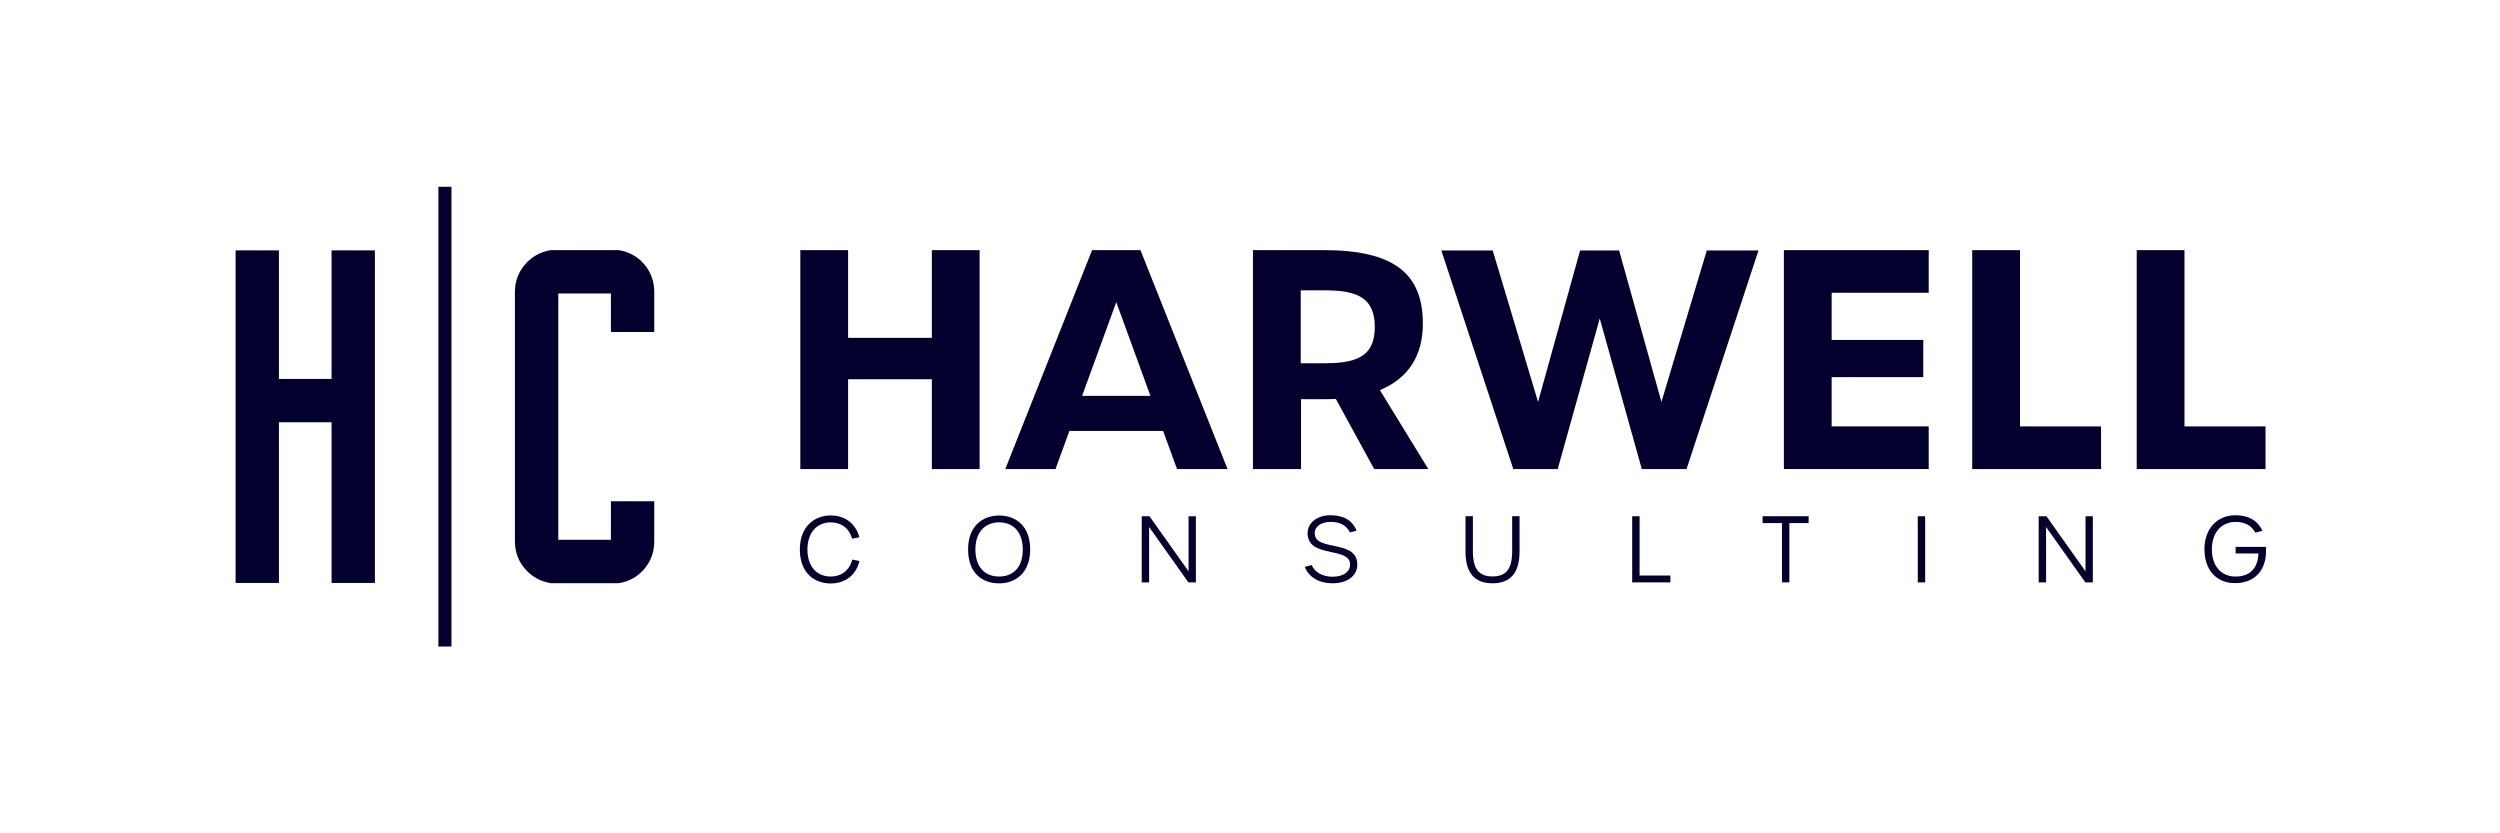 <?xml version="1.0" encoding="UTF-8"?>
<svg id="Layer_1" data-name="Layer 1" xmlns="http://www.w3.org/2000/svg" viewBox="0 0 1200 400">
  <defs>
    <style>
      .cls-1 {
        fill: none;
      }

      .cls-2 {
        fill: #03002e;
      }
    </style>
  </defs>
  <rect class="cls-1" y="0" width="1200" height="400"/>
  <g>
    <g>
      <g>
        <path class="cls-2" d="m384.16,120.07h22.93v42.09h40.2v-42.09h22.93v105.08h-22.93v-43.11h-40.2v43.11h-22.93v-105.08Z"/>
        <path class="cls-2" d="m558.31,206.85h-44.99l-6.68,18.29h-24.09l41.65-105.08h23.22l41.8,105.08h-24.24l-6.68-18.29Zm-6.1-16.84l-16.4-44.99-16.4,44.99h32.8Z"/>
        <path class="cls-2" d="m659.61,225.14l-18.43-33.67c-1.89.14-3.77.14-5.66.14h-11.03v33.53h-23.08v-105.08h33.96c33.82,0,47.6,11.32,47.6,35.27,0,15.1-6.68,26.12-20.61,31.93l23.22,37.88h-25.98Zm-23.08-50.8c16.11,0,23.37-4.35,23.37-17.41s-7.26-17.56-23.37-17.56h-12.19v34.98h12.19Z"/>
        <path class="cls-2" d="m691.83,120.21h24.67l21.77,72.71,20.18-72.71h18.72l20.32,72.71,21.77-72.71h24.82l-34.54,104.93h-21.48l-20.18-72.28-20.17,72.28h-21.33l-34.54-104.93Z"/>
        <path class="cls-2" d="m856.26,120.07h69.52v20.46h-46.59v22.64h43.98v17.85h-43.98v23.65h46.59v20.47h-69.52v-105.08Z"/>
        <path class="cls-2" d="m946.67,120.07h22.93v84.61h38.9v20.47h-61.83v-105.08Z"/>
        <path class="cls-2" d="m1025.62,120.07h22.93v84.61h38.9v20.47h-61.83v-105.08Z"/>
      </g>
      <g>
        <path class="cls-2" d="m383.92,263.76c0-11.27,7.28-16.35,14.82-16.35,5.57,0,11.66,2.72,13.77,10.48l-3.46.7c-1.45-5.09-5.3-7.85-10.3-7.85-6.75,0-11.18,5.04-11.18,13.02s4.3,12.98,11.18,12.98c5.09,0,8.94-2.9,10.35-8.15l3.46.7c-1.97,7.98-8.2,10.78-13.81,10.78-7.54,0-14.82-4.73-14.82-16.31Z"/>
        <path class="cls-2" d="m464.68,263.71c0-11.31,7.06-16.26,14.95-16.26s14.86,4.95,14.86,16.26-7.06,16.31-14.95,16.31-14.86-4.78-14.86-16.31Zm26.26,0c0-8.11-4.38-12.98-11.31-12.98s-11.44,4.82-11.44,12.98,4.25,13.02,11.36,13.02,11.4-4.73,11.4-13.02Z"/>
        <path class="cls-2" d="m548.02,247.8h3.73l18.76,26.44v-26.44h3.51v31.74h-3.59l-18.85-26.57v26.57h-3.55v-31.74Z"/>
        <path class="cls-2" d="m626.33,272.08l3.29-.83c1.58,3.55,5.26,5.57,10,5.57,5.08,0,8.42-2.24,8.42-5.83,0-8.81-20.39-2.85-20.39-15.04,0-5.09,4.65-8.64,11.01-8.64s10.61,2.59,12.49,7.45l-3.2.79c-1.62-3.37-4.73-5.04-9.25-5.04s-7.63,2.15-7.63,5.44c0,9.03,20.43,2.67,20.43,15.08,0,5.39-4.82,8.95-11.84,8.95-6.49,0-11.49-2.9-13.33-7.89Z"/>
        <path class="cls-2" d="m703.44,264.63v-16.84h3.55v16.84c0,8.59,2.98,12.06,9.42,12.06s9.43-3.47,9.43-12.06v-16.84h3.55v16.84c0,10.48-4.47,15.35-12.98,15.35s-12.98-4.82-12.98-15.35Z"/>
        <path class="cls-2" d="m783.45,247.8h3.55v28.45h14.78v3.29h-18.33v-31.74Z"/>
        <path class="cls-2" d="m855.34,251.08h-9.3v-3.29h22.1v3.29h-9.25v28.45h-3.55v-28.45Z"/>
        <path class="cls-2" d="m920.53,247.8h3.55v31.74h-3.55v-31.74Z"/>
        <path class="cls-2" d="m978.56,247.8h3.73l18.76,26.44v-26.44h3.51v31.74h-3.59l-18.85-26.57v26.57h-3.55v-31.74Z"/>
        <path class="cls-2" d="m1058.13,263.58c0-9.69,6.05-16.27,14.86-16.27,6.14,0,10.61,2.41,12.98,7.5l-3.42.84c-1.93-3.51-5-5.13-9.51-5.13-6.79,0-11.35,5.17-11.35,13.11s4.38,13.11,11.31,13.11,10.78-3.9,11.05-11.09h-10.96v-3.16h14.6v2.02c0,9.51-5.7,15.39-14.82,15.39s-14.73-6.4-14.73-16.31Z"/>
      </g>
    </g>
    <g>
      <polygon class="cls-2" points="159.15 181.89 133.89 181.89 133.89 120.18 113.09 120.18 113.09 279.82 133.89 279.82 133.89 202.69 159.15 202.69 159.15 279.82 179.95 279.82 179.95 120.18 159.15 120.18 159.15 181.89"/>
      <path class="cls-2" d="m314.04,159.38v-19.22c0-5.03-1.58-9.47-4.71-13.19-3.13-3.71-7.19-6.02-12.07-6.87l-.23-.04h-32.64l-.23.04c-4.88.84-8.97,3.15-12.16,6.85-3.21,3.72-4.84,8.17-4.84,13.23v119.63c0,5.06,1.63,9.51,4.84,13.23,3.2,3.71,7.29,6.01,12.16,6.85l.23.04h32.64l.23-.04c4.88-.84,8.94-3.15,12.07-6.87,3.12-3.71,4.71-8.15,4.71-13.19v-19.22h-20.8v18.51h-25.26v-118.27h25.26v18.51h20.8Z"/>
      <rect class="cls-2" x="210.43" y="89.65" width="6.27" height="220.69"/>
    </g>
  </g>
</svg>
